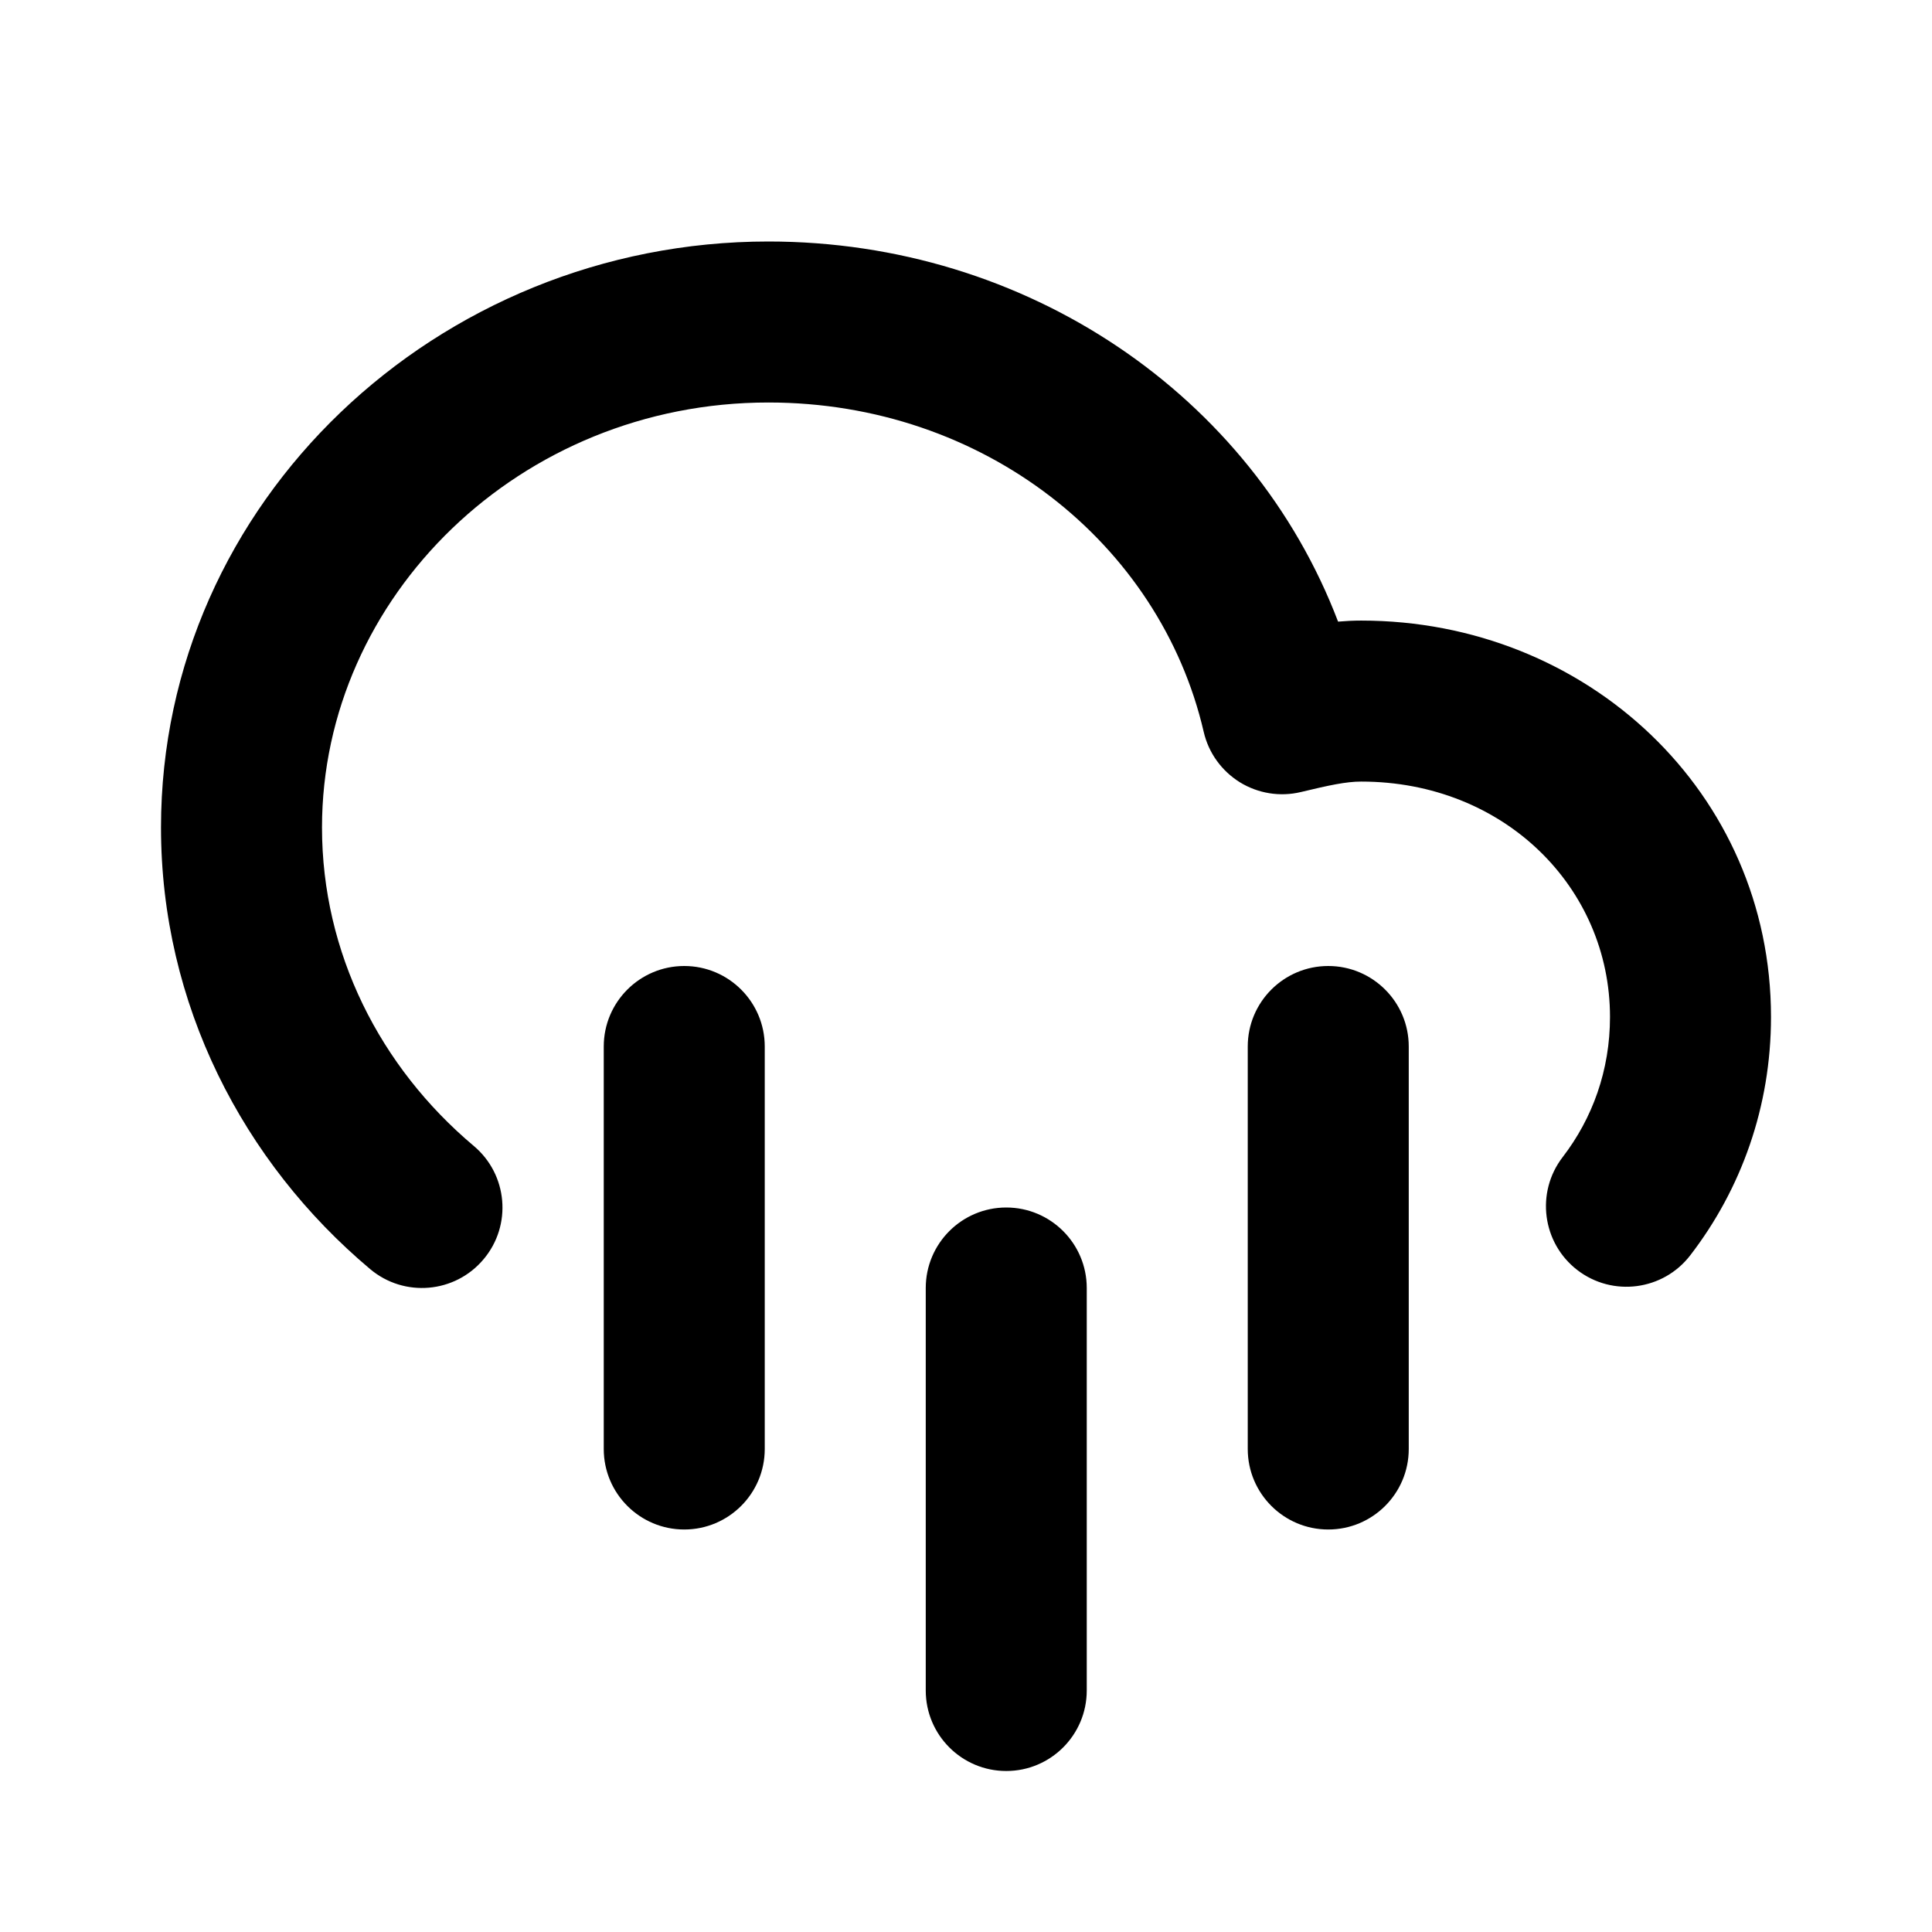 <svg width="24" height="24" viewBox="0 0 24 24" fill="none" xmlns="http://www.w3.org/2000/svg">
<path d="M4 10.279C4 7.417 6.458 5 9.545 5C12.219 5 14.41 6.748 14.953 9.092C15.013 9.352 15.175 9.576 15.401 9.717C15.628 9.857 15.901 9.901 16.16 9.839C16.51 9.755 16.721 9.709 16.909 9.709C18.687 9.709 20 11.027 20 12.633C20 13.296 19.782 13.893 19.412 14.374C19.075 14.812 19.157 15.44 19.594 15.777C20.032 16.114 20.66 16.032 20.997 15.594C21.63 14.772 22 13.748 22 12.633C22 9.845 19.713 7.709 16.909 7.709C16.812 7.709 16.716 7.714 16.622 7.722C15.55 4.91 12.753 3 9.545 3C5.433 3 2 6.234 2 10.279C2 12.474 3.019 14.438 4.598 15.765C5.021 16.121 5.652 16.066 6.007 15.643C6.363 15.221 6.308 14.59 5.885 14.235C4.721 13.256 4 11.837 4 10.279ZM9.5 13C9.5 12.448 9.052 12 8.5 12C7.948 12 7.5 12.448 7.5 13V18C7.5 18.552 7.948 19 8.5 19C9.052 19 9.5 18.552 9.5 18V13ZM13.5 16C13.5 15.448 13.052 15 12.5 15C11.948 15 11.5 15.448 11.5 16V21C11.5 21.552 11.948 22 12.5 22C13.052 22 13.5 21.552 13.5 21V16ZM16.5 12C15.948 12 15.5 12.448 15.5 13V18C15.5 18.552 15.948 19 16.5 19C17.052 19 17.5 18.552 17.5 18V13C17.5 12.448 17.052 12 16.5 12Z" fill="black"/>
</svg>
